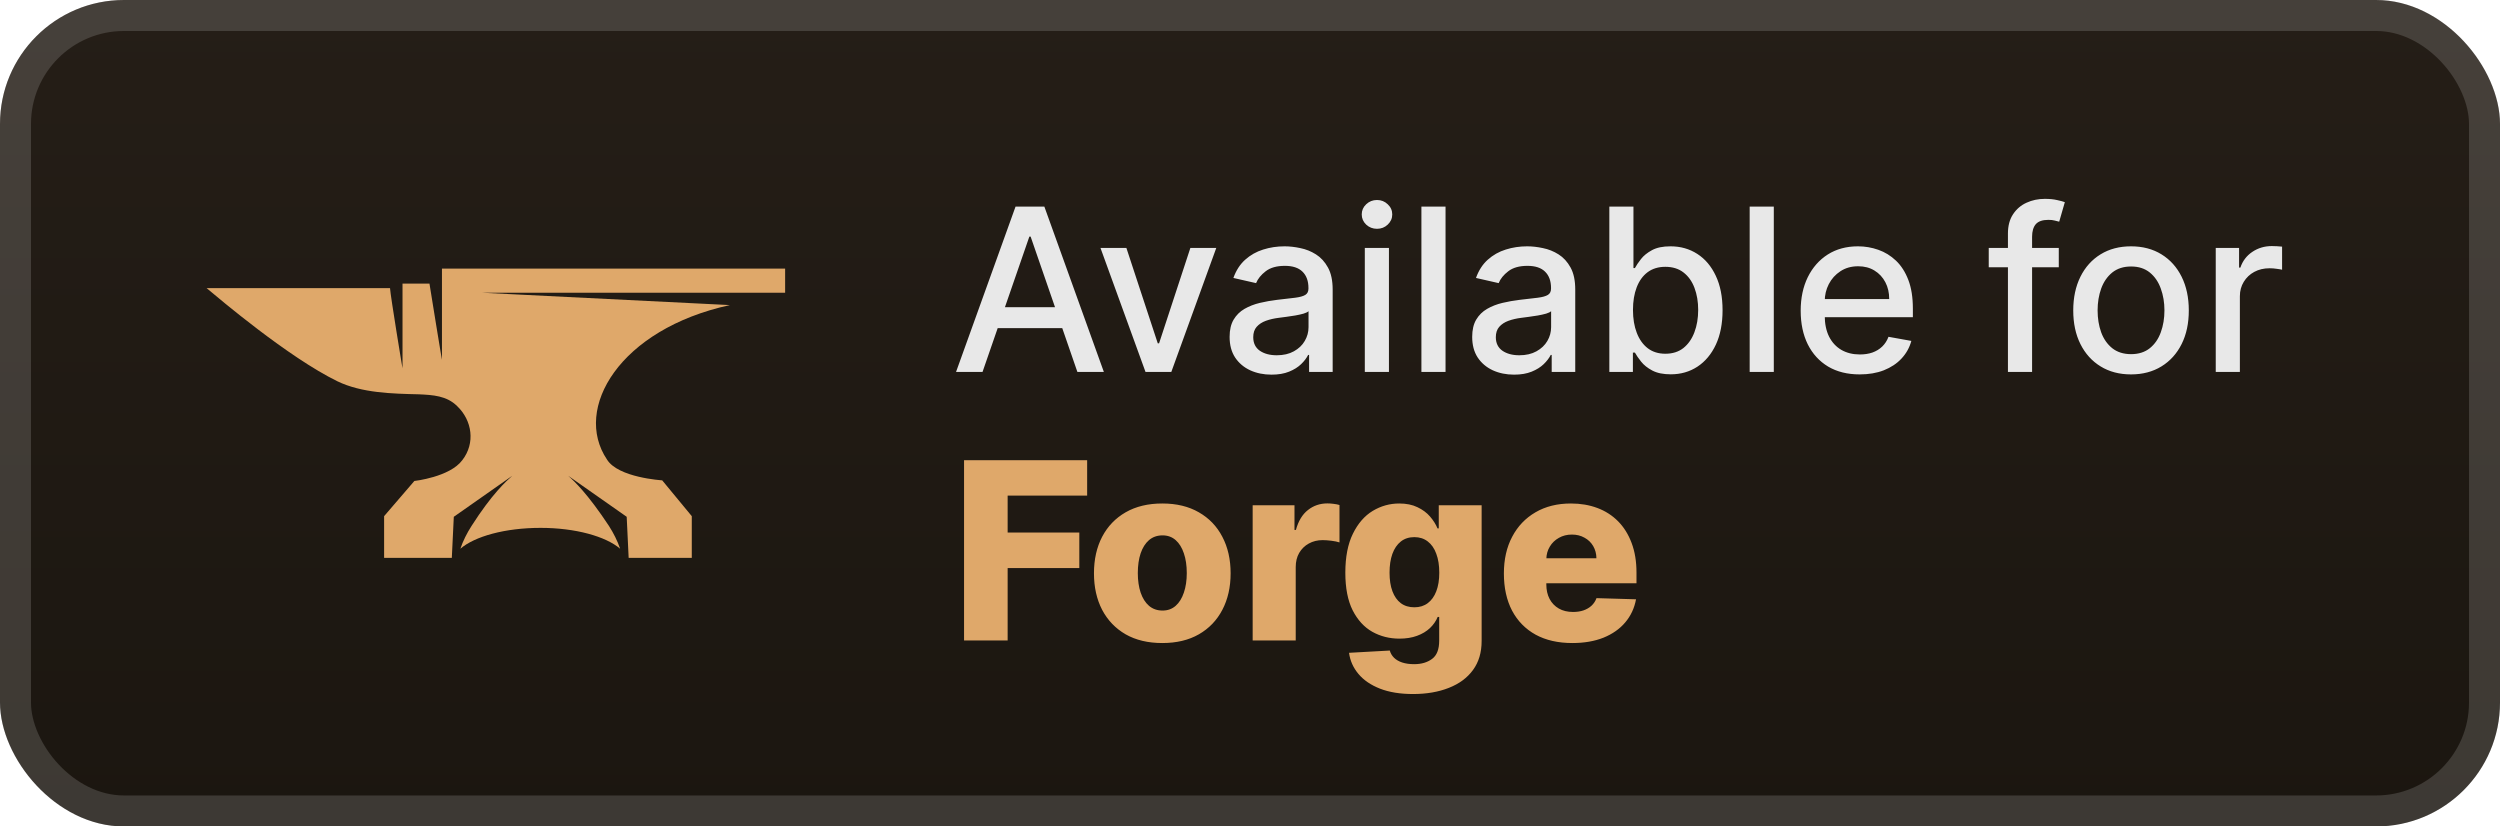 <svg width="121" height="40" viewBox="0 0 121 40" fill="none" xmlns="http://www.w3.org/2000/svg">
<rect y="-6.10352e-05" width="121" height="40" rx="6" fill="url(#paint0_linear_5_4933)"/>
<g filter="url(#filter0_d_5_4933)">
<path d="M35.327 14.766L23.3 14.167H38V13H21.391V15.459V17.414C21.391 17.446 20.914 14.545 20.786 13.725H19.482V15.869V17.824C19.482 17.856 18.909 14.387 18.877 13.946C15.568 13.946 10 13.946 10 13.946C10.604 14.45 13.945 17.288 16.332 18.455C17.509 19.023 18.973 19.054 20.277 19.085C20.945 19.117 21.614 19.149 22.123 19.653C22.855 20.347 23.014 21.45 22.377 22.27C21.773 23.09 20.055 23.279 20.055 23.279L18.591 24.982V27H21.868L21.964 25.013L24.795 23.027C24.509 23.279 23.809 23.91 22.823 25.455C22.6 25.802 22.409 26.18 22.282 26.558C22.982 25.959 24.445 25.549 26.164 25.549C27.85 25.549 29.314 25.959 30.014 26.558C29.886 26.18 29.695 25.802 29.473 25.455C28.454 23.91 27.786 23.279 27.5 23.027L30.332 25.013L30.427 27H33.482V24.982L32.05 23.248C32.05 23.248 29.918 23.122 29.377 22.239C27.723 19.779 29.982 15.932 35.327 14.766Z" fill="#DFA86A"/>
</g>
<g filter="url(#filter1_d_5_4933)">
<path d="M47.555 18H46.273L49.152 10H50.547L53.426 18H52.145L49.883 11.453H49.82L47.555 18ZM47.77 14.867H51.926V15.883H47.77V14.867ZM58.868 12L56.692 18H55.442L53.263 12H54.517L56.036 16.617H56.099L57.614 12H58.868ZM61.54 18.133C61.16 18.133 60.816 18.062 60.509 17.922C60.202 17.779 59.958 17.572 59.778 17.301C59.601 17.03 59.513 16.698 59.513 16.305C59.513 15.966 59.578 15.687 59.708 15.469C59.838 15.25 60.014 15.077 60.235 14.949C60.457 14.822 60.704 14.725 60.977 14.66C61.251 14.595 61.53 14.546 61.813 14.512C62.173 14.47 62.465 14.436 62.688 14.41C62.912 14.381 63.075 14.336 63.177 14.273C63.278 14.211 63.329 14.109 63.329 13.969V13.941C63.329 13.6 63.233 13.336 63.04 13.148C62.85 12.961 62.566 12.867 62.188 12.867C61.795 12.867 61.485 12.954 61.259 13.129C61.035 13.301 60.88 13.492 60.794 13.703L59.696 13.453C59.827 13.088 60.017 12.794 60.267 12.57C60.519 12.344 60.81 12.18 61.138 12.078C61.466 11.974 61.811 11.922 62.173 11.922C62.412 11.922 62.666 11.95 62.935 12.008C63.205 12.062 63.458 12.164 63.692 12.312C63.929 12.461 64.123 12.673 64.274 12.949C64.425 13.223 64.501 13.578 64.501 14.016V18H63.36V17.18H63.313C63.238 17.331 63.125 17.479 62.974 17.625C62.823 17.771 62.629 17.892 62.392 17.988C62.155 18.085 61.871 18.133 61.54 18.133ZM61.794 17.195C62.117 17.195 62.393 17.131 62.622 17.004C62.854 16.876 63.03 16.71 63.149 16.504C63.272 16.296 63.333 16.073 63.333 15.836V15.062C63.291 15.104 63.211 15.143 63.091 15.18C62.974 15.213 62.84 15.243 62.688 15.27C62.537 15.293 62.39 15.315 62.247 15.336C62.104 15.354 61.984 15.37 61.888 15.383C61.661 15.411 61.454 15.46 61.267 15.527C61.082 15.595 60.933 15.693 60.821 15.82C60.712 15.945 60.657 16.112 60.657 16.32C60.657 16.609 60.764 16.828 60.977 16.977C61.191 17.122 61.463 17.195 61.794 17.195ZM66.057 18V12H67.225V18H66.057ZM66.647 11.074C66.443 11.074 66.269 11.006 66.123 10.871C65.98 10.733 65.908 10.569 65.908 10.379C65.908 10.186 65.98 10.022 66.123 9.887C66.269 9.749 66.443 9.68 66.647 9.68C66.85 9.68 67.023 9.749 67.166 9.887C67.312 10.022 67.385 10.186 67.385 10.379C67.385 10.569 67.312 10.733 67.166 10.871C67.023 11.006 66.85 11.074 66.647 11.074ZM69.964 10V18H68.796V10H69.964ZM73.281 18.133C72.901 18.133 72.557 18.062 72.25 17.922C71.943 17.779 71.699 17.572 71.519 17.301C71.342 17.03 71.254 16.698 71.254 16.305C71.254 15.966 71.319 15.687 71.449 15.469C71.579 15.25 71.755 15.077 71.977 14.949C72.198 14.822 72.445 14.725 72.719 14.66C72.992 14.595 73.271 14.546 73.555 14.512C73.914 14.47 74.206 14.436 74.43 14.41C74.654 14.381 74.816 14.336 74.918 14.273C75.019 14.211 75.07 14.109 75.07 13.969V13.941C75.07 13.6 74.974 13.336 74.781 13.148C74.591 12.961 74.307 12.867 73.93 12.867C73.536 12.867 73.227 12.954 73 13.129C72.776 13.301 72.621 13.492 72.535 13.703L71.438 13.453C71.568 13.088 71.758 12.794 72.008 12.57C72.26 12.344 72.551 12.18 72.879 12.078C73.207 11.974 73.552 11.922 73.914 11.922C74.154 11.922 74.407 11.95 74.676 12.008C74.947 12.062 75.199 12.164 75.434 12.312C75.671 12.461 75.865 12.673 76.016 12.949C76.167 13.223 76.242 13.578 76.242 14.016V18H75.102V17.18H75.055C74.979 17.331 74.866 17.479 74.715 17.625C74.564 17.771 74.37 17.892 74.133 17.988C73.896 18.085 73.612 18.133 73.281 18.133ZM73.535 17.195C73.858 17.195 74.134 17.131 74.363 17.004C74.595 16.876 74.771 16.71 74.891 16.504C75.013 16.296 75.074 16.073 75.074 15.836V15.062C75.032 15.104 74.952 15.143 74.832 15.18C74.715 15.213 74.581 15.243 74.43 15.27C74.279 15.293 74.132 15.315 73.988 15.336C73.845 15.354 73.725 15.37 73.629 15.383C73.402 15.411 73.195 15.46 73.008 15.527C72.823 15.595 72.674 15.693 72.562 15.82C72.453 15.945 72.398 16.112 72.398 16.32C72.398 16.609 72.505 16.828 72.719 16.977C72.932 17.122 73.204 17.195 73.535 17.195ZM77.892 18V10H79.059V12.973H79.13C79.198 12.848 79.295 12.703 79.423 12.539C79.55 12.375 79.728 12.232 79.954 12.109C80.181 11.984 80.48 11.922 80.853 11.922C81.337 11.922 81.769 12.044 82.149 12.289C82.53 12.534 82.828 12.887 83.044 13.348C83.263 13.809 83.372 14.363 83.372 15.012C83.372 15.66 83.264 16.216 83.048 16.68C82.832 17.141 82.535 17.496 82.157 17.746C81.78 17.993 81.349 18.117 80.864 18.117C80.5 18.117 80.201 18.056 79.97 17.933C79.74 17.811 79.561 17.668 79.431 17.504C79.3 17.34 79.2 17.194 79.13 17.066H79.032V18H77.892ZM79.036 15C79.036 15.422 79.097 15.792 79.22 16.109C79.342 16.427 79.519 16.676 79.751 16.855C79.983 17.032 80.267 17.121 80.603 17.121C80.951 17.121 81.243 17.029 81.478 16.844C81.712 16.656 81.889 16.402 82.009 16.082C82.131 15.762 82.192 15.401 82.192 15C82.192 14.604 82.132 14.249 82.013 13.934C81.895 13.618 81.718 13.37 81.481 13.187C81.247 13.005 80.954 12.914 80.603 12.914C80.264 12.914 79.978 13.001 79.743 13.176C79.511 13.35 79.336 13.594 79.216 13.906C79.096 14.219 79.036 14.583 79.036 15ZM85.852 10V18H84.684V10H85.852ZM90.009 18.121C89.418 18.121 88.909 17.995 88.481 17.742C88.057 17.487 87.729 17.129 87.497 16.668C87.268 16.204 87.153 15.661 87.153 15.039C87.153 14.424 87.268 13.883 87.497 13.414C87.729 12.945 88.052 12.579 88.466 12.316C88.882 12.053 89.369 11.922 89.927 11.922C90.265 11.922 90.593 11.978 90.911 12.09C91.229 12.202 91.514 12.377 91.767 12.617C92.019 12.857 92.218 13.168 92.364 13.551C92.51 13.931 92.583 14.393 92.583 14.937V15.351H87.813V14.476H91.438C91.438 14.169 91.376 13.897 91.251 13.66C91.126 13.421 90.95 13.232 90.724 13.094C90.5 12.956 90.237 12.887 89.934 12.887C89.606 12.887 89.32 12.967 89.075 13.129C88.833 13.288 88.645 13.496 88.513 13.754C88.382 14.009 88.317 14.286 88.317 14.586V15.27C88.317 15.671 88.388 16.012 88.528 16.293C88.671 16.574 88.871 16.789 89.126 16.937C89.381 17.083 89.679 17.156 90.02 17.156C90.242 17.156 90.444 17.125 90.626 17.062C90.808 16.997 90.966 16.901 91.099 16.773C91.231 16.646 91.333 16.488 91.403 16.301L92.509 16.5C92.42 16.826 92.261 17.111 92.032 17.355C91.806 17.598 91.52 17.786 91.177 17.922C90.836 18.055 90.446 18.121 90.009 18.121ZM99.645 12V12.937H96.255V12H99.645ZM97.184 18V11.305C97.184 10.93 97.267 10.618 97.431 10.371C97.595 10.121 97.812 9.935 98.083 9.812C98.354 9.687 98.648 9.625 98.966 9.625C99.2 9.625 99.401 9.644 99.567 9.684C99.734 9.72 99.858 9.754 99.938 9.785L99.665 10.73C99.61 10.715 99.54 10.697 99.454 10.676C99.368 10.652 99.264 10.641 99.142 10.641C98.858 10.641 98.655 10.711 98.532 10.851C98.412 10.992 98.353 11.195 98.353 11.461V18H97.184ZM103.142 18.121C102.579 18.121 102.088 17.992 101.669 17.734C101.25 17.477 100.924 17.116 100.692 16.652C100.461 16.189 100.345 15.647 100.345 15.027C100.345 14.405 100.461 13.861 100.692 13.395C100.924 12.928 101.25 12.566 101.669 12.309C102.088 12.051 102.579 11.922 103.142 11.922C103.704 11.922 104.195 12.051 104.614 12.309C105.033 12.566 105.359 12.928 105.591 13.395C105.823 13.861 105.938 14.405 105.938 15.027C105.938 15.647 105.823 16.189 105.591 16.652C105.359 17.116 105.033 17.477 104.614 17.734C104.195 17.992 103.704 18.121 103.142 18.121ZM103.145 17.141C103.51 17.141 103.812 17.044 104.052 16.852C104.291 16.659 104.468 16.402 104.583 16.082C104.7 15.762 104.759 15.409 104.759 15.023C104.759 14.641 104.7 14.289 104.583 13.969C104.468 13.646 104.291 13.387 104.052 13.191C103.812 12.996 103.51 12.898 103.145 12.898C102.778 12.898 102.474 12.996 102.231 13.191C101.992 13.387 101.813 13.646 101.696 13.969C101.582 14.289 101.524 14.641 101.524 15.023C101.524 15.409 101.582 15.762 101.696 16.082C101.813 16.402 101.992 16.659 102.231 16.852C102.474 17.044 102.778 17.141 103.145 17.141ZM107.242 18V12H108.371V12.953H108.434C108.543 12.63 108.736 12.376 109.012 12.191C109.29 12.004 109.605 11.91 109.957 11.91C110.03 11.91 110.116 11.913 110.215 11.918C110.316 11.923 110.396 11.93 110.453 11.937V13.055C110.406 13.042 110.323 13.027 110.203 13.012C110.083 12.993 109.964 12.984 109.844 12.984C109.568 12.984 109.322 13.043 109.105 13.16C108.892 13.275 108.723 13.435 108.598 13.641C108.473 13.844 108.41 14.075 108.41 14.336V18H107.242Z" fill="#E8E8E8"/>
<path d="M46.66 31V22.273H52.618V23.986H48.77V25.776H52.239V27.493H48.77V31H46.66ZM56.255 31.123C55.568 31.123 54.977 30.983 54.482 30.702C53.991 30.418 53.611 30.023 53.344 29.517C53.08 29.009 52.948 28.419 52.948 27.748C52.948 27.075 53.08 26.486 53.344 25.98C53.611 25.471 53.991 25.077 54.482 24.795C54.977 24.511 55.568 24.369 56.255 24.369C56.943 24.369 57.532 24.511 58.023 24.795C58.518 25.077 58.897 25.471 59.161 25.98C59.428 26.486 59.562 27.075 59.562 27.748C59.562 28.419 59.428 29.009 59.161 29.517C58.897 30.023 58.518 30.418 58.023 30.702C57.532 30.983 56.943 31.123 56.255 31.123ZM56.268 29.551C56.518 29.551 56.729 29.474 56.903 29.321C57.076 29.168 57.208 28.954 57.299 28.682C57.393 28.409 57.44 28.094 57.44 27.736C57.44 27.372 57.393 27.054 57.299 26.781C57.208 26.509 57.076 26.295 56.903 26.142C56.729 25.989 56.518 25.912 56.268 25.912C56.009 25.912 55.791 25.989 55.611 26.142C55.435 26.295 55.3 26.509 55.207 26.781C55.116 27.054 55.07 27.372 55.07 27.736C55.07 28.094 55.116 28.409 55.207 28.682C55.3 28.954 55.435 29.168 55.611 29.321C55.791 29.474 56.009 29.551 56.268 29.551ZM60.629 31V24.454H62.653V25.648H62.722C62.841 25.216 63.035 24.895 63.305 24.685C63.575 24.471 63.889 24.365 64.247 24.365C64.344 24.365 64.443 24.372 64.545 24.386C64.648 24.398 64.743 24.416 64.831 24.442V26.253C64.731 26.219 64.601 26.192 64.439 26.172C64.28 26.152 64.138 26.142 64.013 26.142C63.766 26.142 63.543 26.197 63.344 26.308C63.148 26.416 62.993 26.568 62.879 26.764C62.768 26.957 62.713 27.185 62.713 27.446V31H60.629ZM68.391 33.591C67.769 33.591 67.237 33.504 66.793 33.331C66.35 33.158 66.002 32.92 65.749 32.619C65.496 32.318 65.344 31.977 65.293 31.596L67.266 31.486C67.303 31.619 67.371 31.736 67.471 31.835C67.573 31.935 67.705 32.011 67.867 32.065C68.032 32.119 68.225 32.146 68.447 32.146C68.796 32.146 69.085 32.061 69.312 31.891C69.542 31.723 69.657 31.429 69.657 31.009V29.858H69.585C69.502 30.06 69.377 30.24 69.21 30.399C69.042 30.558 68.833 30.683 68.583 30.774C68.336 30.865 68.052 30.91 67.731 30.91C67.254 30.91 66.816 30.8 66.418 30.578C66.023 30.354 65.707 30.007 65.468 29.538C65.232 29.067 65.114 28.46 65.114 27.719C65.114 26.954 65.237 26.325 65.481 25.831C65.725 25.334 66.045 24.966 66.44 24.727C66.837 24.489 67.265 24.369 67.722 24.369C68.066 24.369 68.36 24.429 68.604 24.548C68.852 24.665 69.055 24.815 69.214 25C69.373 25.185 69.494 25.376 69.576 25.575H69.636V24.454H71.711V31.026C71.711 31.579 71.572 32.047 71.293 32.428C71.015 32.808 70.626 33.096 70.126 33.292C69.626 33.491 69.048 33.591 68.391 33.591ZM68.455 29.393C68.708 29.393 68.924 29.327 69.103 29.193C69.282 29.06 69.42 28.868 69.516 28.618C69.613 28.368 69.661 28.068 69.661 27.719C69.661 27.364 69.613 27.058 69.516 26.802C69.423 26.544 69.285 26.345 69.103 26.206C68.924 26.067 68.708 25.997 68.455 25.997C68.197 25.997 67.978 26.068 67.799 26.21C67.62 26.352 67.484 26.552 67.39 26.811C67.299 27.067 67.254 27.369 67.254 27.719C67.254 28.068 67.3 28.368 67.394 28.618C67.488 28.868 67.623 29.06 67.799 29.193C67.978 29.327 68.197 29.393 68.455 29.393ZM76.099 31.123C75.414 31.123 74.823 30.989 74.326 30.719C73.832 30.446 73.451 30.058 73.184 29.555C72.92 29.05 72.788 28.449 72.788 27.753C72.788 27.077 72.921 26.486 73.189 25.98C73.456 25.471 73.832 25.077 74.318 24.795C74.804 24.511 75.376 24.369 76.035 24.369C76.501 24.369 76.927 24.442 77.314 24.587C77.7 24.732 78.034 24.946 78.315 25.23C78.596 25.514 78.815 25.865 78.971 26.283C79.127 26.697 79.206 27.173 79.206 27.71V28.23H73.517V27.02H77.267C77.264 26.798 77.211 26.601 77.109 26.427C77.007 26.254 76.866 26.119 76.687 26.023C76.511 25.923 76.308 25.873 76.078 25.873C75.845 25.873 75.636 25.926 75.451 26.031C75.267 26.134 75.12 26.274 75.012 26.453C74.904 26.629 74.848 26.829 74.842 27.054V28.285C74.842 28.552 74.894 28.787 75 28.989C75.105 29.187 75.254 29.342 75.447 29.453C75.64 29.564 75.87 29.619 76.137 29.619C76.322 29.619 76.49 29.594 76.64 29.543C76.791 29.491 76.92 29.416 77.028 29.317C77.136 29.217 77.217 29.095 77.271 28.95L79.184 29.006C79.105 29.435 78.93 29.808 78.66 30.126C78.393 30.442 78.042 30.687 77.608 30.864C77.173 31.037 76.67 31.123 76.099 31.123Z" fill="#DFA86A"/>
</g>
<rect x="0.75" y="0.75" width="119.5" height="38.5" rx="5.25" stroke="white" stroke-opacity="0.15" stroke-width="1.5"/>
<defs>
<filter id="filter0_d_5_4933" x="6" y="2" width="36" height="36" filterUnits="userSpaceOnUse" color-interpolation-filters="sRGB">
<feFlood flood-opacity="0" result="BackgroundImageFix"/>
<feColorMatrix in="SourceAlpha" type="matrix" values="0 0 0 0 0 0 0 0 0 0 0 0 0 0 0 0 0 0 127 0" result="hardAlpha"/>
<feOffset/>
<feGaussianBlur stdDeviation="2"/>
<feComposite in2="hardAlpha" operator="out"/>
<feColorMatrix type="matrix" values="0 0 0 0 0 0 0 0 0 0 0 0 0 0 0 0 0 0 0.25 0"/>
<feBlend mode="normal" in2="BackgroundImageFix" result="effect1_dropShadow_5_4933"/>
<feBlend mode="normal" in="SourceGraphic" in2="effect1_dropShadow_5_4933" result="shape"/>
</filter>
<filter id="filter1_d_5_4933" x="42" y="3" width="73" height="34.591" filterUnits="userSpaceOnUse" color-interpolation-filters="sRGB">
<feFlood flood-opacity="0" result="BackgroundImageFix"/>
<feColorMatrix in="SourceAlpha" type="matrix" values="0 0 0 0 0 0 0 0 0 0 0 0 0 0 0 0 0 0 127 0" result="hardAlpha"/>
<feOffset/>
<feGaussianBlur stdDeviation="2"/>
<feComposite in2="hardAlpha" operator="out"/>
<feColorMatrix type="matrix" values="0 0 0 0 0 0 0 0 0 0 0 0 0 0 0 0 0 0 0.25 0"/>
<feBlend mode="normal" in2="BackgroundImageFix" result="effect1_dropShadow_5_4933"/>
<feBlend mode="normal" in="SourceGraphic" in2="effect1_dropShadow_5_4933" result="shape"/>
</filter>
<linearGradient id="paint0_linear_5_4933" x1="60.5" y1="-6.10351e-05" x2="60.5" y2="40" gradientUnits="userSpaceOnUse">
<stop stop-color="#251E17"/>
<stop offset="1" stop-color="#1B1610"/>
</linearGradient>
</defs>
</svg>

